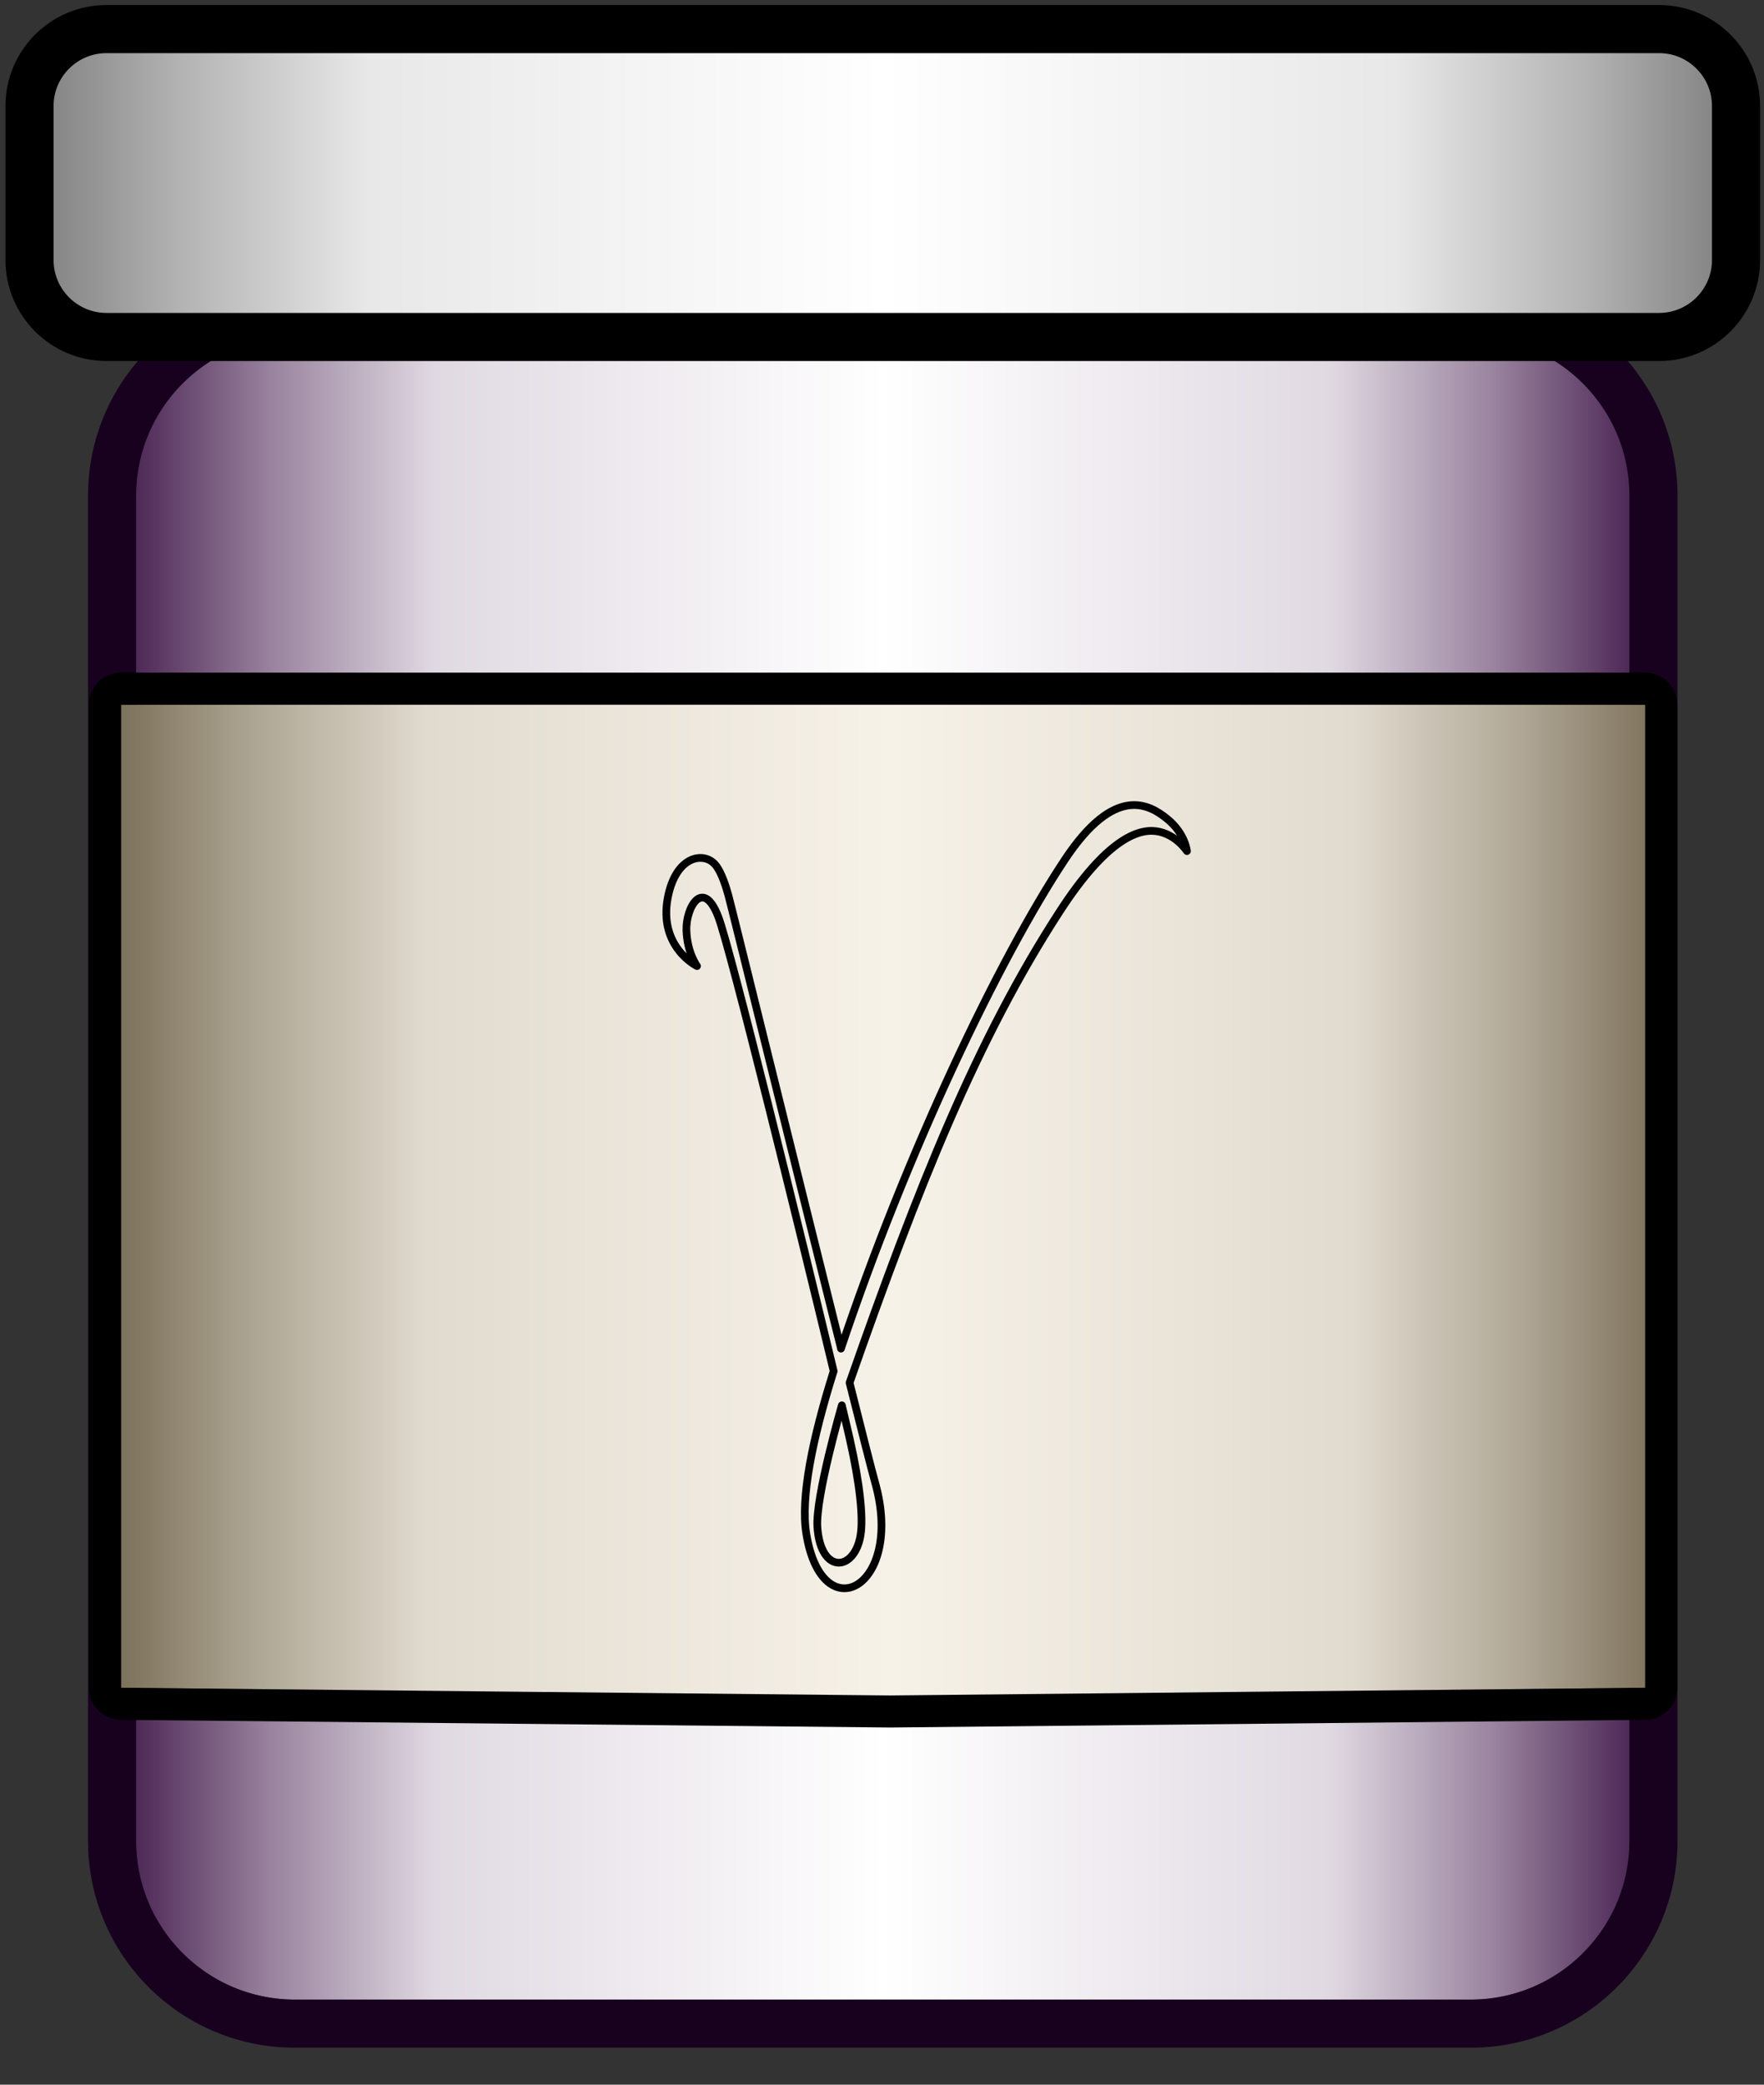 <?xml version="1.0" encoding="UTF-8" standalone="no"?><!DOCTYPE svg PUBLIC "-//W3C//DTD SVG 1.1//EN" "http://www.w3.org/Graphics/SVG/1.1/DTD/svg11.dtd"><svg width="100%" height="100%" viewBox="0 0 55 65" version="1.1" xmlns="http://www.w3.org/2000/svg" xmlns:xlink="http://www.w3.org/1999/xlink" xml:space="preserve" xmlns:serif="http://www.serif.com/" style="fill-rule:evenodd;clip-rule:evenodd;stroke-linecap:round;stroke-linejoin:round;stroke-miterlimit:1.5;"><rect x="0" y="0" width="55" height="65" fill="#333333" stroke="none"/><g id="Gamma-NoCure" serif:id="Gamma NoCure"><g id="Flaske"><path d="M50.803,15.451c0,-2.729 -2.215,-4.944 -4.944,-4.944l-36.67,0c-2.728,0 -4.944,2.215 -4.944,4.944l0,41.952c0,2.729 2.216,4.944 4.944,4.944l36.67,0c2.729,0 4.944,-2.215 4.944,-4.944l0,-41.952Z" style="fill:url(#_Linear1);"/><path d="M45.9,9.007l0.042,0l0.041,0.001l0.042,0.001l0.041,0.001l0.041,0.002l0.041,0.001l0.042,0.002l0.04,0.002l0.041,0.003l0.041,0.003l0.041,0.003l0.041,0.003l0.041,0.003l0.04,0.004l0.041,0.004l0.041,0.004l0.04,0.005l0.04,0.005l0.041,0.005l0.04,0.005l0.04,0.005l0.041,0.006l0.04,0.006l0.039,0.006l0.04,0.007l0.04,0.007l0.039,0.006l0.04,0.008l0.04,0.007l0.04,0.008l0.039,0.008l0.039,0.008l0.039,0.008l0.04,0.009l0.039,0.009l0.039,0.009l0.039,0.01l0.039,0.009l0.038,0.01l0.038,0.01l0.039,0.01l0.039,0.011l0.038,0.011l0.038,0.011l0.039,0.011l0.038,0.011l0.038,0.012l0.038,0.012l0.037,0.012l0.037,0.012l0.038,0.013l0.038,0.013l0.038,0.013l0.036,0.013l0.037,0.013l0.038,0.015l0.037,0.013l0.035,0.014l0.037,0.014l0.038,0.015l0.036,0.015l0.037,0.015l0.036,0.015l0.036,0.016l0.036,0.015l0.035,0.016l0.036,0.016l0.036,0.016l0.035,0.017l0.035,0.016l0.037,0.018l0.035,0.017l0.033,0.016l0.037,0.018l0.034,0.018l0.035,0.018l0.035,0.019l0.033,0.017l0.034,0.018l0.036,0.02l0.035,0.019l0.032,0.018l0.033,0.02l0.035,0.02l0.035,0.02l0.065,0.039l0.066,0.041l0.066,0.042l0.065,0.042l0.064,0.043l0.064,0.043l0.064,0.045l0.062,0.045l0.062,0.046l0.063,0.047l0.061,0.048l0.06,0.048l0.059,0.048l0.061,0.051l0.058,0.049l0.058,0.051l0.057,0.052l0.057,0.052l0.057,0.053l0.055,0.054l0.055,0.054l0.054,0.054l0.054,0.057l0.053,0.056l0.052,0.056l0.052,0.058l0.051,0.059l0.05,0.058l0.049,0.058l0.049,0.061l0.048,0.06l0.047,0.06l0.047,0.062l0.047,0.064l0.045,0.063l0.044,0.062l0.043,0.064l0.044,0.065l0.042,0.065l0.042,0.065l0.041,0.067l0.037,0.063l0.022,0.036l0.019,0.034l0.02,0.034l0.019,0.035l0.019,0.034l0.019,0.034l0.017,0.032l0.02,0.038l0.019,0.035l0.016,0.031l0.018,0.035l0.017,0.035l0.018,0.036l0.019,0.038l0.016,0.036l0.016,0.032l0.016,0.035l0.016,0.036l0.016,0.036l0.016,0.036l0.016,0.036l0.015,0.036l0.016,0.036l0.014,0.036l0.015,0.037l0.016,0.039l0.014,0.037l0.013,0.033l0.014,0.037l0.015,0.04l0.013,0.037l0.012,0.033l0.014,0.041l0.013,0.037l0.012,0.037l0.012,0.037l0.013,0.037l0.012,0.041l0.012,0.038l0.011,0.037l0.011,0.038l0.011,0.037l0.011,0.038l0.01,0.038l0.011,0.041l0.01,0.038l0.01,0.038l0.009,0.038l0.009,0.038l0.01,0.042l0.009,0.038l0.008,0.038l0.009,0.042l0.008,0.039l0.008,0.038l0.007,0.039l0.008,0.038l0.007,0.043l0.007,0.038l0.007,0.043l0.007,0.038l0.006,0.039l0.006,0.043l0.005,0.035l0.006,0.042l0.005,0.043l0.005,0.035l0.005,0.043l0.005,0.043l0.004,0.039l0.004,0.039l0.004,0.043l0.003,0.039l0.003,0.04l0.003,0.043l0.003,0.039l0.003,0.043l0.002,0.043l0.002,0.04l0.001,0.039l0.002,0.04l0.001,0.043l0.001,0.043l0,0.04l0.001,0.039l0,0.04l0,41.96l0,0.039l-0.001,0.04l0,0.039l-0.001,0.044l-0.001,0.043l-0.002,0.039l-0.001,0.04l-0.002,0.039l-0.002,0.043l-0.003,0.044l-0.003,0.039l-0.003,0.043l-0.003,0.039l-0.003,0.039l-0.004,0.043l-0.004,0.04l-0.004,0.039l-0.005,0.042l-0.005,0.043l-0.005,0.035l-0.005,0.043l-0.006,0.043l-0.005,0.035l-0.006,0.043l-0.006,0.038l-0.007,0.039l-0.007,0.042l-0.007,0.039l-0.007,0.042l-0.008,0.039l-0.007,0.038l-0.008,0.039l-0.008,0.038l-0.009,0.042l-0.008,0.038l-0.009,0.039l-0.01,0.041l-0.009,0.039l-0.009,0.038l-0.01,0.037l-0.01,0.038l-0.011,0.042l-0.01,0.038l-0.011,0.037l-0.011,0.038l-0.011,0.037l-0.011,0.038l-0.012,0.037l-0.012,0.041l-0.013,0.038l-0.012,0.037l-0.012,0.037l-0.013,0.037l-0.014,0.041l-0.012,0.033l-0.013,0.037l-0.015,0.04l-0.014,0.037l-0.013,0.033l-0.014,0.036l-0.016,0.04l-0.015,0.036l-0.014,0.037l-0.016,0.036l-0.015,0.036l-0.016,0.036l-0.016,0.036l-0.016,0.035l-0.016,0.036l-0.016,0.036l-0.016,0.032l-0.016,0.035l-0.019,0.039l-0.018,0.035l-0.017,0.035l-0.018,0.035l-0.016,0.032l-0.019,0.035l-0.02,0.038l-0.017,0.031l-0.019,0.035l-0.019,0.034l-0.019,0.034l-0.02,0.035l-0.019,0.034l-0.022,0.036l-0.037,0.062l-0.041,0.067l-0.042,0.065l-0.042,0.065l-0.044,0.066l-0.043,0.064l-0.044,0.062l-0.045,0.063l-0.047,0.063l-0.047,0.062l-0.047,0.06l-0.048,0.061l-0.049,0.06l-0.049,0.059l-0.05,0.058l-0.051,0.059l-0.052,0.058l-0.052,0.056l-0.053,0.056l-0.054,0.056l-0.054,0.055l-0.055,0.054l-0.055,0.054l-0.057,0.052l-0.057,0.053l-0.057,0.051l-0.058,0.052l-0.058,0.049l-0.061,0.051l-0.059,0.048l-0.06,0.048l-0.061,0.047l-0.063,0.048l-0.062,0.045l-0.062,0.045l-0.064,0.045l-0.064,0.044l-0.064,0.043l-0.065,0.042l-0.066,0.042l-0.066,0.04l-0.065,0.039l-0.035,0.021l-0.035,0.02l-0.033,0.019l-0.032,0.018l-0.035,0.02l-0.036,0.019l-0.034,0.019l-0.033,0.017l-0.035,0.019l-0.035,0.018l-0.034,0.017l-0.037,0.018l-0.033,0.017l-0.035,0.017l-0.037,0.017l-0.035,0.017l-0.035,0.016l-0.036,0.017l-0.036,0.015l-0.035,0.016l-0.036,0.016l-0.036,0.015l-0.036,0.015l-0.037,0.015l-0.036,0.015l-0.038,0.015l-0.037,0.015l-0.035,0.013l-0.037,0.014l-0.038,0.014l-0.037,0.014l-0.036,0.013l-0.038,0.013l-0.038,0.013l-0.038,0.012l-0.037,0.012l-0.037,0.013l-0.038,0.011l-0.038,0.012l-0.038,0.012l-0.038,0.011l-0.039,0.011l-0.038,0.011l-0.039,0.01l-0.039,0.011l-0.038,0.01l-0.038,0.009l-0.039,0.01l-0.039,0.009l-0.039,0.01l-0.039,0.009l-0.04,0.008l-0.039,0.009l-0.039,0.008l-0.039,0.008l-0.04,0.007l-0.04,0.008l-0.04,0.007l-0.039,0.007l-0.04,0.007l-0.04,0.006l-0.039,0.006l-0.04,0.007l-0.041,0.005l-0.04,0.006l-0.04,0.005l-0.041,0.005l-0.04,0.005l-0.04,0.004l-0.041,0.005l-0.041,0.004l-0.04,0.003l-0.041,0.004l-0.041,0.003l-0.041,0.003l-0.041,0.003l-0.041,0.002l-0.04,0.002l-0.042,0.002l-0.041,0.002l-0.041,0.002l-0.041,0.001l-0.042,0.001l-0.041,0l-0.042,0.001l-0.039,0l-36.674,0l-0.039,0l-0.042,-0.001l-0.041,0l-0.041,-0.001l-0.041,-0.001l-0.042,-0.002l-0.041,-0.002l-0.041,-0.002l-0.041,-0.002l-0.041,-0.002l-0.041,-0.003l-0.041,-0.003l-0.041,-0.003l-0.04,-0.004l-0.041,-0.003l-0.041,-0.004l-0.04,-0.005l-0.041,-0.004l-0.04,-0.005l-0.04,-0.005l-0.041,-0.005l-0.04,-0.006l-0.04,-0.005l-0.04,-0.006l-0.04,-0.007l-0.04,-0.006l-0.04,-0.007l-0.039,-0.007l-0.04,-0.007l-0.04,-0.008l-0.039,-0.007l-0.04,-0.008l-0.039,-0.008l-0.039,-0.009l-0.039,-0.008l-0.039,-0.009l-0.04,-0.01l-0.038,-0.009l-0.039,-0.009l-0.039,-0.01l-0.038,-0.01l-0.039,-0.011l-0.039,-0.011l-0.038,-0.01l-0.038,-0.011l-0.038,-0.011l-0.037,-0.011l-0.039,-0.013l-0.038,-0.011l-0.037,-0.012l-0.039,-0.013l-0.037,-0.013l-0.036,-0.012l-0.038,-0.013l-0.039,-0.014l-0.037,-0.013l-0.035,-0.013l-0.037,-0.014l-0.038,-0.015l-0.037,-0.014l-0.035,-0.014l-0.038,-0.016l-0.036,-0.015l-0.035,-0.014l-0.037,-0.016l-0.036,-0.016l-0.036,-0.016l-0.036,-0.015l-0.035,-0.017l-0.037,-0.017l-0.034,-0.016l-0.035,-0.016l-0.037,-0.018l-0.034,-0.017l-0.035,-0.018l-0.035,-0.017l-0.034,-0.018l-0.034,-0.018l-0.036,-0.019l-0.034,-0.019l-0.034,-0.018l-0.034,-0.019l-0.033,-0.019l-0.034,-0.019l-0.035,-0.02l-0.036,-0.022l-0.063,-0.037l-0.067,-0.041l-0.065,-0.042l-0.066,-0.042l-0.064,-0.043l-0.064,-0.044l-0.064,-0.045l-0.062,-0.045l-0.062,-0.045l-0.062,-0.048l-0.062,-0.047l-0.06,-0.048l-0.06,-0.049l-0.058,-0.049l-0.059,-0.05l-0.059,-0.052l-0.057,-0.051l-0.057,-0.053l-0.056,-0.052l-0.056,-0.054l-0.054,-0.054l-0.055,-0.056l-0.053,-0.054l-0.054,-0.057l-0.052,-0.057l-0.05,-0.056l-0.052,-0.059l-0.051,-0.059l-0.048,-0.059l-0.05,-0.06l-0.048,-0.061l-0.048,-0.061l-0.046,-0.062l-0.046,-0.061l-0.045,-0.063l-0.045,-0.065l-0.044,-0.063l-0.042,-0.063l-0.042,-0.065l-0.042,-0.067l-0.042,-0.067l-0.039,-0.065l-0.019,-0.033l-0.02,-0.034l-0.02,-0.035l-0.019,-0.034l-0.019,-0.034l-0.019,-0.035l-0.018,-0.034l-0.017,-0.032l-0.019,-0.035l-0.019,-0.038l-0.018,-0.035l-0.016,-0.032l-0.017,-0.035l-0.018,-0.035l-0.017,-0.036l-0.016,-0.035l-0.017,-0.036l-0.016,-0.036l-0.016,-0.035l-0.016,-0.036l-0.016,-0.036l-0.017,-0.04l-0.015,-0.036l-0.013,-0.033l-0.015,-0.036l-0.014,-0.036l-0.015,-0.037l-0.014,-0.036l-0.015,-0.041l-0.013,-0.036l-0.012,-0.034l-0.015,-0.04l-0.013,-0.037l-0.012,-0.037l-0.013,-0.037l-0.012,-0.037l-0.013,-0.041l-0.011,-0.034l-0.011,-0.037l-0.013,-0.042l-0.011,-0.037l-0.011,-0.038l-0.01,-0.037l-0.012,-0.042l-0.01,-0.038l-0.01,-0.038l-0.009,-0.037l-0.01,-0.038l-0.01,-0.042l-0.009,-0.038l-0.008,-0.039l-0.009,-0.038l-0.008,-0.038l-0.009,-0.042l-0.007,-0.039l-0.008,-0.038l-0.008,-0.042l-0.007,-0.039l-0.007,-0.039l-0.006,-0.038l-0.007,-0.043l-0.006,-0.038l-0.006,-0.039l-0.006,-0.043l-0.006,-0.039l-0.005,-0.039l-0.005,-0.043l-0.004,-0.039l-0.005,-0.039l-0.004,-0.042l-0.005,-0.043l-0.003,-0.04l-0.004,-0.039l-0.003,-0.043l-0.003,-0.039l-0.002,-0.039l-0.003,-0.04l-0.002,-0.043l-0.002,-0.043l-0.002,-0.04l-0.001,-0.043l-0.001,-0.039l-0.001,-0.04l-0.001,-0.043l-0.001,-0.043l0,-42.032l0.001,-0.043l0.001,-0.044l0.001,-0.039l0.001,-0.04l0.001,-0.043l0.002,-0.039l0.002,-0.043l0.002,-0.044l0.003,-0.039l0.002,-0.039l0.003,-0.04l0.003,-0.043l0.004,-0.039l0.003,-0.039l0.005,-0.043l0.004,-0.043l0.005,-0.039l0.004,-0.039l0.005,-0.043l0.005,-0.039l0.006,-0.038l0.006,-0.043l0.006,-0.039l0.006,-0.039l0.007,-0.042l0.006,-0.039l0.007,-0.038l0.007,-0.039l0.008,-0.042l0.008,-0.039l0.007,-0.038l0.009,-0.042l0.008,-0.039l0.009,-0.038l0.008,-0.038l0.009,-0.038l0.01,-0.042l0.01,-0.038l0.009,-0.038l0.01,-0.038l0.01,-0.038l0.012,-0.041l0.01,-0.038l0.011,-0.037l0.011,-0.038l0.013,-0.041l0.011,-0.037l0.011,-0.034l0.013,-0.041l0.012,-0.037l0.013,-0.037l0.012,-0.037l0.013,-0.037l0.015,-0.041l0.012,-0.033l0.013,-0.037l0.015,-0.04l0.014,-0.037l0.015,-0.036l0.014,-0.036l0.015,-0.037l0.014,-0.033l0.014,-0.036l0.017,-0.039l0.016,-0.036l0.016,-0.036l0.016,-0.036l0.016,-0.036l0.017,-0.035l0.016,-0.036l0.017,-0.035l0.018,-0.035l0.017,-0.036l0.016,-0.031l0.018,-0.035l0.019,-0.039l0.019,-0.034l0.017,-0.032l0.018,-0.035l0.019,-0.034l0.019,-0.034l0.019,-0.035l0.02,-0.034l0.02,-0.034l0.019,-0.033l0.039,-0.066l0.042,-0.067l0.042,-0.066l0.042,-0.065l0.042,-0.063l0.044,-0.064l0.045,-0.065l0.045,-0.062l0.046,-0.061l0.046,-0.062l0.048,-0.062l0.048,-0.06l0.05,-0.061l0.048,-0.058l0.051,-0.059l0.052,-0.059l0.05,-0.056l0.052,-0.057l0.054,-0.057l0.053,-0.055l0.055,-0.055l0.054,-0.054l0.056,-0.054l0.056,-0.053l0.057,-0.052l0.057,-0.052l0.059,-0.051l0.059,-0.05l0.058,-0.049l0.06,-0.049l0.06,-0.048l0.062,-0.048l0.062,-0.047l0.062,-0.046l0.062,-0.045l0.064,-0.045l0.064,-0.043l0.064,-0.043l0.066,-0.042l0.065,-0.042l0.067,-0.041l0.063,-0.038l0.036,-0.021l0.035,-0.02l0.034,-0.02l0.033,-0.019l0.034,-0.018l0.034,-0.019l0.034,-0.018l0.036,-0.019l0.034,-0.018l0.034,-0.018l0.035,-0.018l0.035,-0.017l0.034,-0.017l0.037,-0.018l0.035,-0.017l0.034,-0.016l0.037,-0.017l0.035,-0.016l0.036,-0.016l0.036,-0.016l0.036,-0.015l0.037,-0.016l0.035,-0.015l0.036,-0.015l0.038,-0.015l0.035,-0.014l0.037,-0.014l0.038,-0.015l0.037,-0.014l0.035,-0.013l0.037,-0.014l0.039,-0.013l0.037,-0.013l0.037,-0.013l0.037,-0.012l0.039,-0.013l0.037,-0.012l0.038,-0.012l0.039,-0.012l0.037,-0.011l0.038,-0.011l0.038,-0.011l0.038,-0.011l0.039,-0.011l0.039,-0.01l0.038,-0.01l0.039,-0.01l0.039,-0.009l0.038,-0.01l0.04,-0.009l0.039,-0.009l0.039,-0.009l0.039,-0.008l0.039,-0.008l0.04,-0.008l0.039,-0.008l0.04,-0.007l0.04,-0.008l0.039,-0.006l0.04,-0.007l0.04,-0.007l0.04,-0.006l0.04,-0.006l0.04,-0.006l0.04,-0.005l0.041,-0.005l0.04,-0.005l0.04,-0.005l0.041,-0.005l0.04,-0.004l0.041,-0.004l0.041,-0.004l0.04,-0.003l0.041,-0.003l0.041,-0.003l0.041,-0.003l0.041,-0.003l0.041,-0.002l0.041,-0.002l0.041,-0.001l0.041,-0.002l0.042,-0.001l0.041,-0.001l0.041,-0.001l0.042,0l0.039,0l36.674,0l0.039,0Zm-36.711,1.5l-0.032,0l-0.032,0l-0.031,0.001l-0.032,0l-0.032,0.001l-0.032,0.001l-0.031,0.002l-0.032,0.001l-0.032,0.002l-0.031,0.002l-0.031,0.002l-0.032,0.002l-0.031,0.003l-0.032,0.002l-0.031,0.003l-0.031,0.003l-0.031,0.004l-0.031,0.003l-0.031,0.004l-0.031,0.004l-0.031,0.004l-0.031,0.004l-0.031,0.004l-0.03,0.005l-0.031,0.005l-0.03,0.005l-0.031,0.005l-0.03,0.005l-0.031,0.006l-0.03,0.005l-0.03,0.006l-0.031,0.006l-0.03,0.007l-0.03,0.006l-0.03,0.007l-0.03,0.006l-0.03,0.007l-0.029,0.008l-0.03,0.007l-0.03,0.008l-0.029,0.007l-0.03,0.008l-0.029,0.008l-0.03,0.008l-0.029,0.009l-0.029,0.009l-0.029,0.008l-0.029,0.009l-0.029,0.009l-0.029,0.01l-0.029,0.009l-0.029,0.01l-0.028,0.01l-0.029,0.01l-0.028,0.01l-0.029,0.01l-0.028,0.01l-0.028,0.011l-0.029,0.011l-0.028,0.011l-0.028,0.011l-0.028,0.011l-0.028,0.012l-0.027,0.012l-0.028,0.011l-0.028,0.012l-0.027,0.013l-0.028,0.012l-0.027,0.012l-0.027,0.013l-0.027,0.013l-0.027,0.013l-0.027,0.013l-0.027,0.013l-0.027,0.013l-0.027,0.014l-0.026,0.014l-0.027,0.014l-0.026,0.014l-0.026,0.014l-0.027,0.014l-0.026,0.015l-0.026,0.014l-0.026,0.015l-0.026,0.015l-0.025,0.015l-0.051,0.031l-0.051,0.031l-0.051,0.032l-0.05,0.033l-0.049,0.033l-0.049,0.033l-0.049,0.034l-0.048,0.035l-0.048,0.036l-0.047,0.035l-0.047,0.037l-0.047,0.037l-0.046,0.037l-0.045,0.038l-0.045,0.039l-0.045,0.039l-0.044,0.04l-0.044,0.04l-0.043,0.041l-0.043,0.041l-0.042,0.042l-0.042,0.042l-0.041,0.042l-0.04,0.044l-0.041,0.043l-0.039,0.044l-0.039,0.045l-0.039,0.045l-0.038,0.046l-0.038,0.046l-0.037,0.046l-0.036,0.047l-0.036,0.047l-0.035,0.048l-0.035,0.049l-0.034,0.048l-0.034,0.049l-0.033,0.05l-0.032,0.05l-0.032,0.05l-0.031,0.051l-0.031,0.051l-0.015,0.026l-0.015,0.026l-0.015,0.026l-0.015,0.026l-0.014,0.026l-0.015,0.026l-0.014,0.026l-0.014,0.027l-0.014,0.026l-0.013,0.027l-0.014,0.026l-0.013,0.027l-0.014,0.027l-0.013,0.027l-0.013,0.027l-0.012,0.027l-0.013,0.028l-0.013,0.027l-0.012,0.027l-0.012,0.028l-0.012,0.027l-0.012,0.028l-0.011,0.028l-0.012,0.028l-0.011,0.028l-0.011,0.028l-0.011,0.028l-0.011,0.028l-0.011,0.028l-0.01,0.029l-0.011,0.028l-0.01,0.028l-0.01,0.029l-0.01,0.029l-0.009,0.028l-0.01,0.029l-0.009,0.029l-0.009,0.029l-0.009,0.029l-0.009,0.029l-0.008,0.03l-0.009,0.029l-0.008,0.029l-0.008,0.03l-0.008,0.029l-0.008,0.03l-0.007,0.029l-0.008,0.03l-0.007,0.03l-0.007,0.03l-0.007,0.03l-0.006,0.03l-0.007,0.03l-0.006,0.03l-0.006,0.03l-0.006,0.03l-0.006,0.031l-0.005,0.03l-0.006,0.03l-0.005,0.031l-0.005,0.031l-0.005,0.03l-0.004,0.031l-0.005,0.031l-0.004,0.03l-0.004,0.031l-0.004,0.031l-0.003,0.031l-0.004,0.031l-0.003,0.031l-0.003,0.032l-0.003,0.031l-0.003,0.031l-0.002,0.031l-0.002,0.032l-0.003,0.031l-0.001,0.032l-0.002,0.031l-0.002,0.032l-0.001,0.032l-0.001,0.031l-0.001,0.032l-0.001,0.032l0,0.032l0,0.032l-0.001,0.032l0,41.952l0.001,0.032l0,0.032l0,0.032l0.001,0.031l0.001,0.032l0.001,0.032l0.001,0.032l0.002,0.031l0.002,0.032l0.001,0.031l0.003,0.032l0.002,0.031l0.002,0.031l0.003,0.032l0.003,0.031l0.003,0.031l0.003,0.031l0.004,0.031l0.003,0.031l0.004,0.031l0.004,0.031l0.004,0.031l0.005,0.031l0.004,0.03l0.005,0.031l0.005,0.031l0.005,0.03l0.006,0.031l0.005,0.03l0.006,0.03l0.006,0.031l0.006,0.03l0.006,0.03l0.007,0.03l0.006,0.03l0.007,0.03l0.007,0.03l0.007,0.03l0.008,0.029l0.007,0.03l0.008,0.029l0.008,0.03l0.008,0.029l0.008,0.03l0.009,0.029l0.008,0.029l0.009,0.029l0.009,0.029l0.009,0.029l0.009,0.029l0.01,0.029l0.009,0.029l0.01,0.029l0.01,0.028l0.01,0.029l0.011,0.028l0.01,0.028l0.011,0.029l0.011,0.028l0.011,0.028l0.011,0.028l0.011,0.028l0.012,0.028l0.011,0.028l0.012,0.027l0.012,0.028l0.012,0.027l0.012,0.028l0.013,0.027l0.013,0.027l0.012,0.027l0.013,0.028l0.013,0.026l0.014,0.027l0.013,0.027l0.014,0.027l0.013,0.026l0.014,0.027l0.014,0.026l0.014,0.027l0.015,0.026l0.014,0.026l0.015,0.026l0.015,0.026l0.015,0.026l0.015,0.026l0.031,0.051l0.031,0.05l0.032,0.051l0.032,0.05l0.033,0.049l0.034,0.049l0.034,0.049l0.035,0.048l0.035,0.048l0.036,0.048l0.036,0.046l0.037,0.047l0.038,0.046l0.038,0.045l0.039,0.046l0.039,0.044l0.039,0.044l0.041,0.044l0.04,0.043l0.041,0.043l0.042,0.042l0.042,0.042l0.043,0.041l0.043,0.041l0.044,0.04l0.044,0.039l0.045,0.04l0.045,0.038l0.045,0.038l0.046,0.038l0.047,0.037l0.047,0.036l0.047,0.036l0.048,0.035l0.048,0.035l0.049,0.034l0.049,0.034l0.049,0.033l0.05,0.032l0.051,0.032l0.051,0.032l0.051,0.03l0.025,0.015l0.026,0.015l0.026,0.015l0.026,0.015l0.026,0.014l0.027,0.015l0.026,0.014l0.026,0.014l0.027,0.014l0.026,0.014l0.027,0.013l0.027,0.014l0.027,0.013l0.027,0.013l0.027,0.013l0.027,0.013l0.027,0.012l0.027,0.013l0.028,0.012l0.027,0.012l0.028,0.012l0.028,0.012l0.027,0.012l0.028,0.011l0.028,0.011l0.028,0.012l0.028,0.011l0.029,0.01l0.028,0.011l0.028,0.011l0.029,0.01l0.028,0.01l0.029,0.01l0.028,0.01l0.029,0.009l0.029,0.01l0.029,0.009l0.029,0.009l0.029,0.009l0.029,0.009l0.029,0.009l0.029,0.008l0.03,0.008l0.029,0.008l0.03,0.008l0.029,0.008l0.03,0.008l0.03,0.007l0.029,0.007l0.03,0.007l0.03,0.007l0.03,0.007l0.03,0.006l0.03,0.006l0.031,0.006l0.03,0.006l0.03,0.006l0.031,0.006l0.03,0.005l0.031,0.005l0.03,0.005l0.031,0.005l0.03,0.004l0.031,0.005l0.031,0.004l0.031,0.004l0.031,0.004l0.031,0.004l0.031,0.003l0.031,0.003l0.031,0.003l0.031,0.003l0.032,0.003l0.031,0.002l0.032,0.003l0.031,0.002l0.031,0.002l0.032,0.001l0.032,0.002l0.031,0.001l0.032,0.001l0.032,0.001l0.032,0.001l0.031,0l0.032,0.001l0.032,0l36.67,0l0.032,0l0.032,-0.001l0.032,0l0.032,-0.001l0.031,-0.001l0.032,-0.001l0.032,-0.001l0.031,-0.002l0.032,-0.001l0.031,-0.002l0.032,-0.002l0.031,-0.003l0.032,-0.002l0.031,-0.003l0.031,-0.003l0.031,-0.003l0.031,-0.003l0.031,-0.003l0.031,-0.004l0.031,-0.004l0.031,-0.004l0.031,-0.004l0.031,-0.005l0.031,-0.004l0.03,-0.005l0.031,-0.005l0.03,-0.005l0.031,-0.005l0.03,-0.006l0.03,-0.006l0.031,-0.006l0.03,-0.006l0.03,-0.006l0.03,-0.006l0.03,-0.007l0.03,-0.007l0.03,-0.007l0.03,-0.007l0.029,-0.007l0.03,-0.008l0.03,-0.008l0.029,-0.008l0.03,-0.008l0.029,-0.008l0.029,-0.008l0.029,-0.009l0.03,-0.009l0.029,-0.009l0.029,-0.009l0.028,-0.009l0.029,-0.01l0.029,-0.009l0.029,-0.01l0.028,-0.01l0.029,-0.01l0.028,-0.01l0.029,-0.011l0.028,-0.011l0.028,-0.01l0.028,-0.011l0.028,-0.012l0.028,-0.011l0.028,-0.011l0.028,-0.012l0.027,-0.012l0.028,-0.012l0.027,-0.012l0.028,-0.012l0.027,-0.013l0.027,-0.012l0.028,-0.013l0.027,-0.013l0.027,-0.013l0.027,-0.013l0.026,-0.014l0.027,-0.013l0.027,-0.014l0.026,-0.014l0.027,-0.014l0.026,-0.014l0.026,-0.015l0.026,-0.014l0.026,-0.015l0.026,-0.015l0.026,-0.015l0.026,-0.015l0.051,-0.03l0.051,-0.032l0.05,-0.032l0.05,-0.032l0.049,-0.033l0.05,-0.034l0.048,-0.034l0.048,-0.035l0.048,-0.035l0.048,-0.036l0.047,-0.036l0.046,-0.037l0.046,-0.038l0.046,-0.038l0.045,-0.038l0.044,-0.04l0.045,-0.039l0.043,-0.04l0.043,-0.041l0.043,-0.041l0.042,-0.042l0.042,-0.042l0.041,-0.043l0.041,-0.043l0.04,-0.044l0.04,-0.044l0.039,-0.044l0.038,-0.046l0.038,-0.045l0.038,-0.046l0.037,-0.047l0.036,-0.046l0.036,-0.048l0.036,-0.048l0.034,-0.048l0.035,-0.049l0.033,-0.049l0.033,-0.049l0.033,-0.05l0.032,-0.051l0.031,-0.05l0.03,-0.051l0.016,-0.026l0.015,-0.026l0.014,-0.026l0.015,-0.026l0.015,-0.026l0.014,-0.026l0.014,-0.027l0.014,-0.026l0.014,-0.027l0.014,-0.026l0.013,-0.027l0.014,-0.027l0.013,-0.027l0.013,-0.026l0.013,-0.028l0.013,-0.027l0.012,-0.027l0.013,-0.027l0.012,-0.028l0.012,-0.027l0.012,-0.028l0.012,-0.027l0.012,-0.028l0.011,-0.028l0.012,-0.028l0.011,-0.028l0.011,-0.028l0.011,-0.028l0.01,-0.029l0.011,-0.028l0.01,-0.028l0.01,-0.029l0.01,-0.028l0.01,-0.029l0.01,-0.029l0.009,-0.029l0.009,-0.029l0.01,-0.029l0.008,-0.029l0.009,-0.029l0.009,-0.029l0.008,-0.029l0.009,-0.03l0.008,-0.029l0.007,-0.03l0.008,-0.029l0.008,-0.03l0.007,-0.029l0.007,-0.03l0.007,-0.03l0.007,-0.03l0.007,-0.03l0.006,-0.03l0.006,-0.03l0.007,-0.03l0.005,-0.031l0.006,-0.03l0.006,-0.03l0.005,-0.031l0.005,-0.03l0.005,-0.031l0.005,-0.031l0.005,-0.03l0.004,-0.031l0.004,-0.031l0.004,-0.031l0.004,-0.031l0.004,-0.031l0.003,-0.031l0.003,-0.031l0.003,-0.031l0.003,-0.031l0.003,-0.032l0.003,-0.031l0.002,-0.031l0.002,-0.032l0.002,-0.031l0.002,-0.032l0.001,-0.031l0.001,-0.032l0.001,-0.032l0.001,-0.032l0.001,-0.031l0.001,-0.032l0,-0.032l0,-0.032l0,-41.952l0,-0.032l0,-0.032l-0.001,-0.032l-0.001,-0.032l-0.001,-0.032l-0.001,-0.031l-0.001,-0.032l-0.001,-0.032l-0.002,-0.031l-0.002,-0.032l-0.002,-0.031l-0.002,-0.032l-0.003,-0.031l-0.003,-0.031l-0.003,-0.031l-0.003,-0.032l-0.003,-0.031l-0.003,-0.031l-0.004,-0.031l-0.004,-0.031l-0.004,-0.031l-0.004,-0.03l-0.004,-0.031l-0.005,-0.031l-0.005,-0.03l-0.005,-0.031l-0.005,-0.031l-0.005,-0.03l-0.006,-0.03l-0.006,-0.031l-0.005,-0.03l-0.007,-0.03l-0.006,-0.03l-0.006,-0.03l-0.007,-0.03l-0.007,-0.03l-0.007,-0.03l-0.007,-0.03l-0.007,-0.03l-0.008,-0.029l-0.008,-0.03l-0.007,-0.029l-0.008,-0.03l-0.009,-0.029l-0.008,-0.029l-0.009,-0.03l-0.009,-0.029l-0.008,-0.029l-0.01,-0.029l-0.009,-0.029l-0.009,-0.029l-0.01,-0.028l-0.01,-0.029l-0.01,-0.029l-0.01,-0.028l-0.01,-0.028l-0.011,-0.029l-0.01,-0.028l-0.011,-0.028l-0.011,-0.028l-0.011,-0.028l-0.012,-0.028l-0.011,-0.028l-0.012,-0.028l-0.012,-0.028l-0.012,-0.027l-0.012,-0.028l-0.012,-0.027l-0.013,-0.027l-0.012,-0.028l-0.013,-0.027l-0.013,-0.027l-0.013,-0.027l-0.013,-0.027l-0.014,-0.027l-0.013,-0.026l-0.014,-0.027l-0.014,-0.026l-0.014,-0.027l-0.014,-0.026l-0.014,-0.026l-0.015,-0.026l-0.015,-0.026l-0.014,-0.026l-0.015,-0.026l-0.016,-0.026l-0.03,-0.051l-0.031,-0.051l-0.032,-0.05l-0.033,-0.05l-0.033,-0.05l-0.033,-0.049l-0.035,-0.048l-0.034,-0.049l-0.036,-0.048l-0.036,-0.047l-0.036,-0.047l-0.037,-0.046l-0.038,-0.046l-0.038,-0.046l-0.038,-0.045l-0.039,-0.045l-0.04,-0.044l-0.04,-0.043l-0.041,-0.044l-0.041,-0.042l-0.042,-0.042l-0.042,-0.042l-0.043,-0.041l-0.043,-0.041l-0.043,-0.04l-0.045,-0.04l-0.044,-0.039l-0.045,-0.039l-0.046,-0.038l-0.046,-0.037l-0.046,-0.037l-0.047,-0.037l-0.048,-0.035l-0.048,-0.036l-0.048,-0.035l-0.048,-0.034l-0.05,-0.033l-0.049,-0.033l-0.05,-0.033l-0.05,-0.032l-0.051,-0.031l-0.051,-0.031l-0.026,-0.015l-0.026,-0.015l-0.026,-0.015l-0.026,-0.014l-0.026,-0.015l-0.026,-0.014l-0.026,-0.014l-0.027,-0.014l-0.026,-0.014l-0.027,-0.014l-0.027,-0.014l-0.026,-0.013l-0.027,-0.013l-0.027,-0.013l-0.027,-0.013l-0.028,-0.013l-0.027,-0.013l-0.027,-0.012l-0.028,-0.012l-0.027,-0.013l-0.028,-0.012l-0.027,-0.011l-0.028,-0.012l-0.028,-0.012l-0.028,-0.011l-0.028,-0.011l-0.028,-0.011l-0.028,-0.011l-0.028,-0.011l-0.029,-0.01l-0.028,-0.01l-0.029,-0.01l-0.028,-0.01l-0.029,-0.01l-0.029,-0.01l-0.029,-0.009l-0.028,-0.01l-0.029,-0.009l-0.029,-0.009l-0.03,-0.008l-0.029,-0.009l-0.029,-0.009l-0.029,-0.008l-0.03,-0.008l-0.029,-0.008l-0.03,-0.007l-0.03,-0.008l-0.029,-0.007l-0.03,-0.008l-0.03,-0.007l-0.03,-0.006l-0.03,-0.007l-0.03,-0.006l-0.03,-0.007l-0.03,-0.006l-0.031,-0.006l-0.03,-0.005l-0.03,-0.006l-0.031,-0.005l-0.03,-0.005l-0.031,-0.005l-0.03,-0.005l-0.031,-0.005l-0.031,-0.004l-0.031,-0.004l-0.031,-0.004l-0.031,-0.004l-0.031,-0.004l-0.031,-0.003l-0.031,-0.004l-0.031,-0.003l-0.031,-0.003l-0.031,-0.002l-0.032,-0.003l-0.031,-0.002l-0.032,-0.002l-0.031,-0.002l-0.032,-0.002l-0.031,-0.001l-0.032,-0.002l-0.032,-0.001l-0.031,-0.001l-0.032,0l-0.032,-0.001l-0.032,0l-0.032,0l-36.67,0Z" style="fill:#18001f;"/></g><path id="Etikett" d="M3.772,21.973l47.526,0l0,30.651l-23.546,0.24l-23.98,-0.24l0,-30.651Z" style="fill:url(#_Linear2);"/><path d="M51.429,20.981l0.128,0.026l0.124,0.042l0.117,0.058l0.109,0.072l0.098,0.087l0.087,0.098l0.072,0.109l0.058,0.117l0.042,0.124l0.026,0.128l0.008,0.131l0,30.651l-0.008,0.129l-0.025,0.128l-0.042,0.123l-0.057,0.117l-0.072,0.108l-0.085,0.098l-0.097,0.086l-0.108,0.073l-0.116,0.059l-0.123,0.042l-0.127,0.027l-0.13,0.01l-23.556,0.24l-23.99,-0.24l-0.13,-0.01l-0.127,-0.026l-0.123,-0.043l-0.116,-0.059l-0.108,-0.072l-0.097,-0.087l-0.085,-0.098l-0.072,-0.108l-0.057,-0.117l-0.042,-0.123l-0.025,-0.128l-0.008,-0.129l0,-30.651l0.008,-0.131l0.026,-0.128l0.042,-0.124l0.058,-0.117l0.072,-0.109l0.087,-0.098l0.098,-0.087l0.109,-0.072l0.117,-0.058l0.124,-0.042l0.128,-0.026l0.131,-0.008l47.526,0l0.131,0.008Zm-47.657,0.992l0,30.651l23.98,0.24l23.546,-0.24l0,-30.651l-47.526,0Z"/><path d="M25.993,42.751c-1.029,-4.276 -3.214,-13.165 -3.596,-14.162c-0.477,-1.244 -1.016,-0.29 -0.995,0.414c0.02,0.705 0.331,1.119 0.331,1.119c0,0 -1.208,-0.589 -0.912,-2.134c0.251,-1.307 1.113,-1.438 1.47,-1.039c0.213,0.238 0.361,0.762 0.416,0.956c0.077,0.264 2.167,8.753 3.515,14.141l-0.002,0.004c2.04,-6.1 4.937,-12.164 6.978,-15.242c1.567,-2.365 2.64,-1.726 3.2,-1.27c0.559,0.456 0.61,0.999 0.61,0.999c0,0 -0.348,-0.54 -0.961,-0.621c-0.576,-0.077 -1.556,0.271 -2.998,2.492c-2.57,3.956 -4.415,8.575 -6.56,14.705c0,0.001 0,0 0,0c0.391,1.56 0.689,2.728 0.803,3.138c0.904,3.255 -1.662,4.617 -2.153,1.567c-0.181,-1.12 0.187,-2.946 0.854,-5.067Zm-0.508,4.864c-0.065,-0.932 0.763,-3.798 0.763,-3.798c0.121,0.508 0.209,0.88 0.251,1.069c0.316,1.405 0.42,2.437 0.333,2.977c-0.185,1.139 -1.244,1.241 -1.347,-0.248Zm0.508,-4.864l0.001,0.003l-0.001,-0.004l0,0.001Z" style="fill:none;stroke:#000;stroke-width:0.24px;"/><path id="Lokk" d="M54.128,3.307c0,-1.325 -1.075,-2.4 -2.4,-2.4l-48.408,0c-1.325,0 -2.4,1.075 -2.4,2.4l0,4.8c0,1.324 1.075,2.4 2.4,2.4l48.408,0c1.325,0 2.4,-1.076 2.4,-2.4l0,-4.8Z" style="fill:url(#_Linear3);stroke:#000;stroke-width:1.5px;"/></g><defs><linearGradient id="_Linear1" x1="0" y1="0" x2="1" y2="0" gradientUnits="userSpaceOnUse" gradientTransform="matrix(46.557,0,0,51.84,4.245,36.427)"><stop offset="0" style="stop-color:#4f2a58;stop-opacity:1"/><stop offset="0.09" style="stop-color:#99839e;stop-opacity:1"/><stop offset="0.2" style="stop-color:#e0d9e2;stop-opacity:1"/><stop offset="0.5" style="stop-color:#fff;stop-opacity:1"/><stop offset="0.8" style="stop-color:#e0d9e2;stop-opacity:1"/><stop offset="0.91" style="stop-color:#99839e;stop-opacity:1"/><stop offset="1" style="stop-color:#4f2a58;stop-opacity:1"/></linearGradient><linearGradient id="_Linear2" x1="0" y1="0" x2="1" y2="0" gradientUnits="userSpaceOnUse" gradientTransform="matrix(47.527,0,0,32.571,3.989,36.632)"><stop offset="0" style="stop-color:#7c715a;stop-opacity:1"/><stop offset="0.09" style="stop-color:#afa795;stop-opacity:1"/><stop offset="0.2" style="stop-color:#e1dbcf;stop-opacity:1"/><stop offset="0.5" style="stop-color:#f7f2e8;stop-opacity:1"/><stop offset="0.8" style="stop-color:#e1dbcf;stop-opacity:1"/><stop offset="0.91" style="stop-color:#afa695;stop-opacity:1"/><stop offset="1" style="stop-color:#7c7059;stop-opacity:1"/></linearGradient><linearGradient id="_Linear3" x1="0" y1="0" x2="1" y2="0" gradientUnits="userSpaceOnUse" gradientTransform="matrix(53.209,0,0,9.6,0.92,5.707)"><stop offset="0" style="stop-color:#7d7d7d;stop-opacity:1"/><stop offset="0.09" style="stop-color:#b3b3b3;stop-opacity:1"/><stop offset="0.2" style="stop-color:#e8e8e8;stop-opacity:1"/><stop offset="0.5" style="stop-color:#fff;stop-opacity:1"/><stop offset="0.8" style="stop-color:#e8e8e8;stop-opacity:1"/><stop offset="0.91" style="stop-color:#b3b3b3;stop-opacity:1"/><stop offset="1" style="stop-color:#7d7d7d;stop-opacity:1"/></linearGradient></defs></svg>